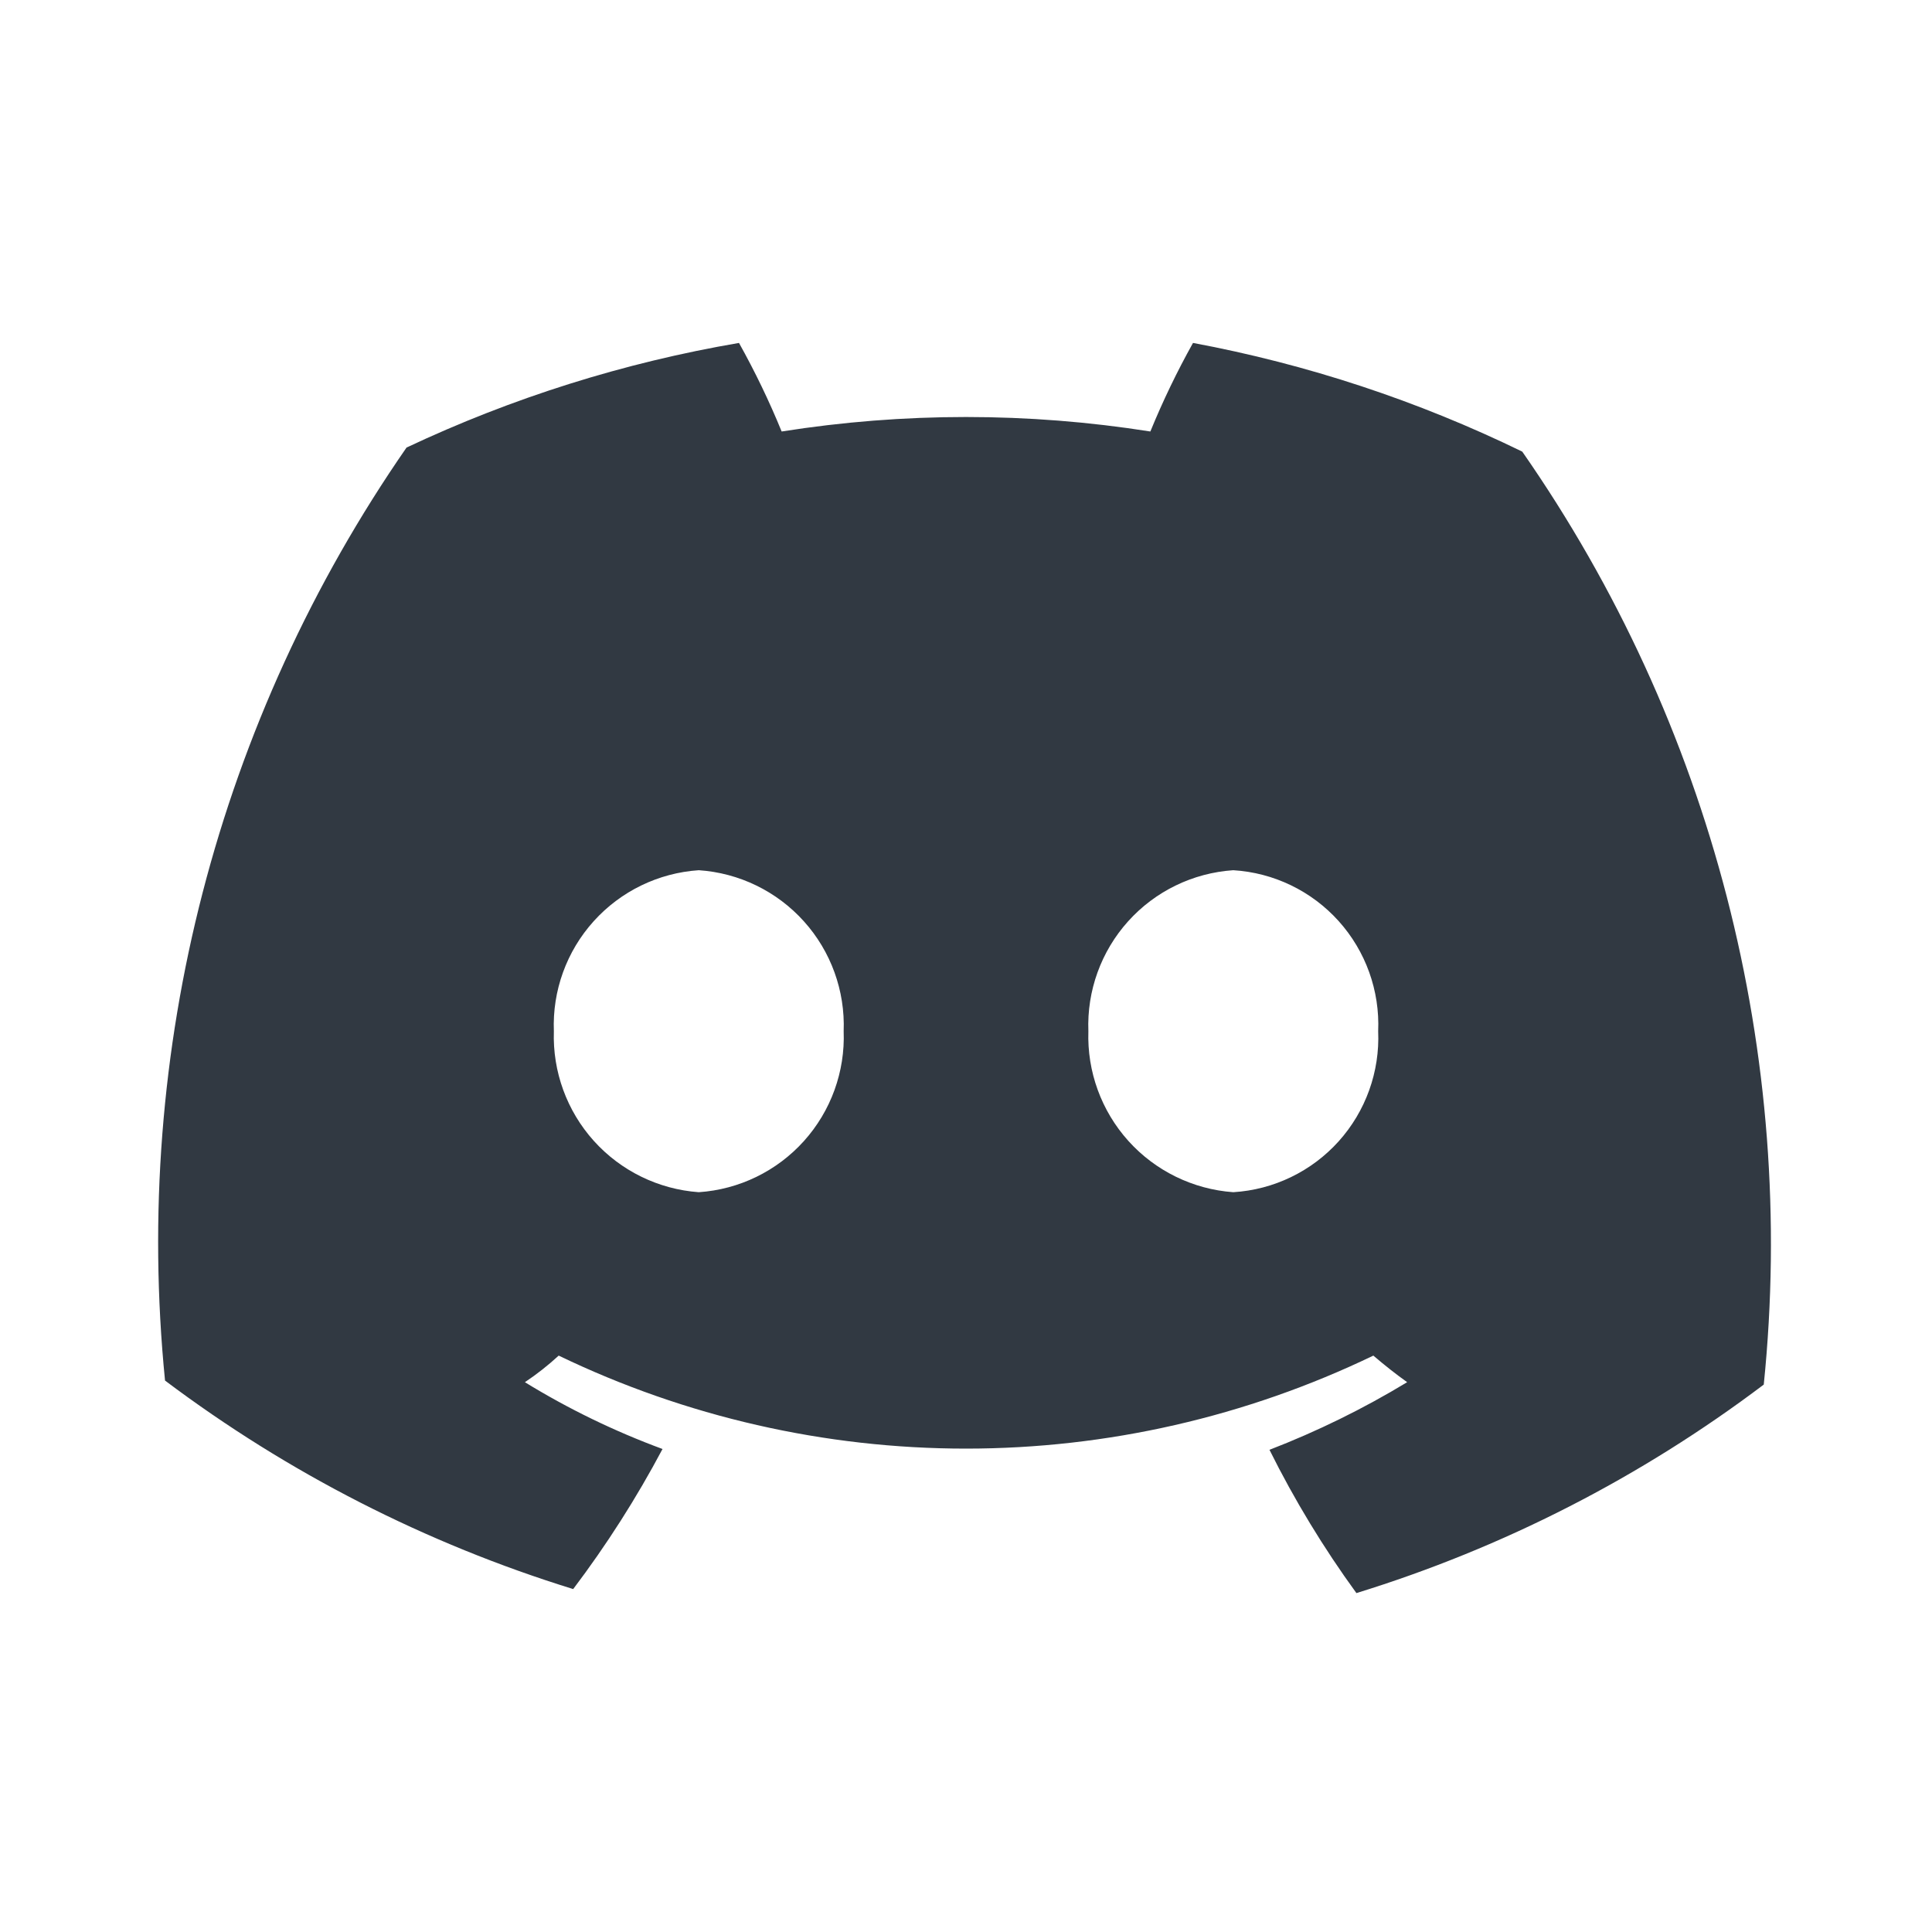 <svg width="50" height="50" viewBox="0 0 50 50" fill="none" xmlns="http://www.w3.org/2000/svg">
<g filter="url(#filter0_ii_232_89)">
<path d="M30.875 8.875C30.461 9.616 30.093 10.381 29.771 11.167C26.61 10.667 23.39 10.667 20.229 11.167C19.908 10.381 19.539 9.616 19.125 8.875C16.148 9.384 13.253 10.295 10.521 11.583C5.635 18.634 3.42 27.194 4.271 35.729C7.455 38.123 11.028 39.948 14.834 41.125C15.7 39.98 16.473 38.768 17.146 37.5C15.905 37.042 14.711 36.463 13.584 35.771C13.893 35.565 14.185 35.335 14.459 35.083C17.747 36.667 21.35 37.49 25 37.49C28.65 37.49 32.253 36.667 35.542 35.083C35.834 35.333 36.125 35.562 36.417 35.771C35.283 36.458 34.091 37.043 32.854 37.521C33.499 38.818 34.252 40.058 35.104 41.229C38.905 40.056 42.472 38.23 45.646 35.833C46.518 27.296 44.3 18.73 39.396 11.688C36.695 10.372 33.829 9.426 30.875 8.875ZM18.084 30.854C17.041 30.779 16.068 30.303 15.369 29.527C14.67 28.75 14.299 27.732 14.334 26.688C14.293 25.642 14.662 24.621 15.363 23.843C16.063 23.065 17.039 22.591 18.084 22.521C19.128 22.591 20.104 23.065 20.804 23.843C21.505 24.621 21.874 25.642 21.834 26.688C21.874 27.733 21.505 28.754 20.804 29.532C20.104 30.31 19.128 30.784 18.084 30.854ZM31.917 30.854C30.874 30.779 29.901 30.303 29.202 29.527C28.503 28.75 28.132 27.732 28.167 26.688C28.127 25.642 28.496 24.621 29.196 23.843C29.896 23.065 30.872 22.591 31.917 22.521C32.963 22.585 33.943 23.058 34.644 23.837C35.345 24.617 35.712 25.64 35.667 26.688C35.712 27.735 35.345 28.758 34.644 29.538C33.943 30.317 32.963 30.79 31.917 30.854Z" fill="#313942"/>
</g>
<defs>
<filter id="filter0_ii_232_89" x="-2" y="-2" width="54" height="54" filterUnits="userSpaceOnUse" color-interpolation-filters="sRGB">
<feFlood flood-opacity="0" result="BackgroundImageFix"/>
<feBlend mode="normal" in="SourceGraphic" in2="BackgroundImageFix" result="shape"/>
<feColorMatrix in="SourceAlpha" type="matrix" values="0 0 0 0 0 0 0 0 0 0 0 0 0 0 0 0 0 0 127 0" result="hardAlpha"/>
<feOffset dx="2" dy="2"/>
<feGaussianBlur stdDeviation="1"/>
<feComposite in2="hardAlpha" operator="arithmetic" k2="-1" k3="1"/>
<feColorMatrix type="matrix" values="0 0 0 0 0.333 0 0 0 0 0.38 0 0 0 0 0.416 0 0 0 1 0"/>
<feBlend mode="normal" in2="shape" result="effect1_innerShadow_232_89"/>
<feColorMatrix in="SourceAlpha" type="matrix" values="0 0 0 0 0 0 0 0 0 0 0 0 0 0 0 0 0 0 127 0" result="hardAlpha"/>
<feOffset dx="-2" dy="-2"/>
<feGaussianBlur stdDeviation="1"/>
<feComposite in2="hardAlpha" operator="arithmetic" k2="-1" k3="1"/>
<feColorMatrix type="matrix" values="0 0 0 0 0.157 0 0 0 0 0.192 0 0 0 0 0.227 0 0 0 1 0"/>
<feBlend mode="normal" in2="effect1_innerShadow_232_89" result="effect2_innerShadow_232_89"/>
</filter>
</defs>
</svg>
